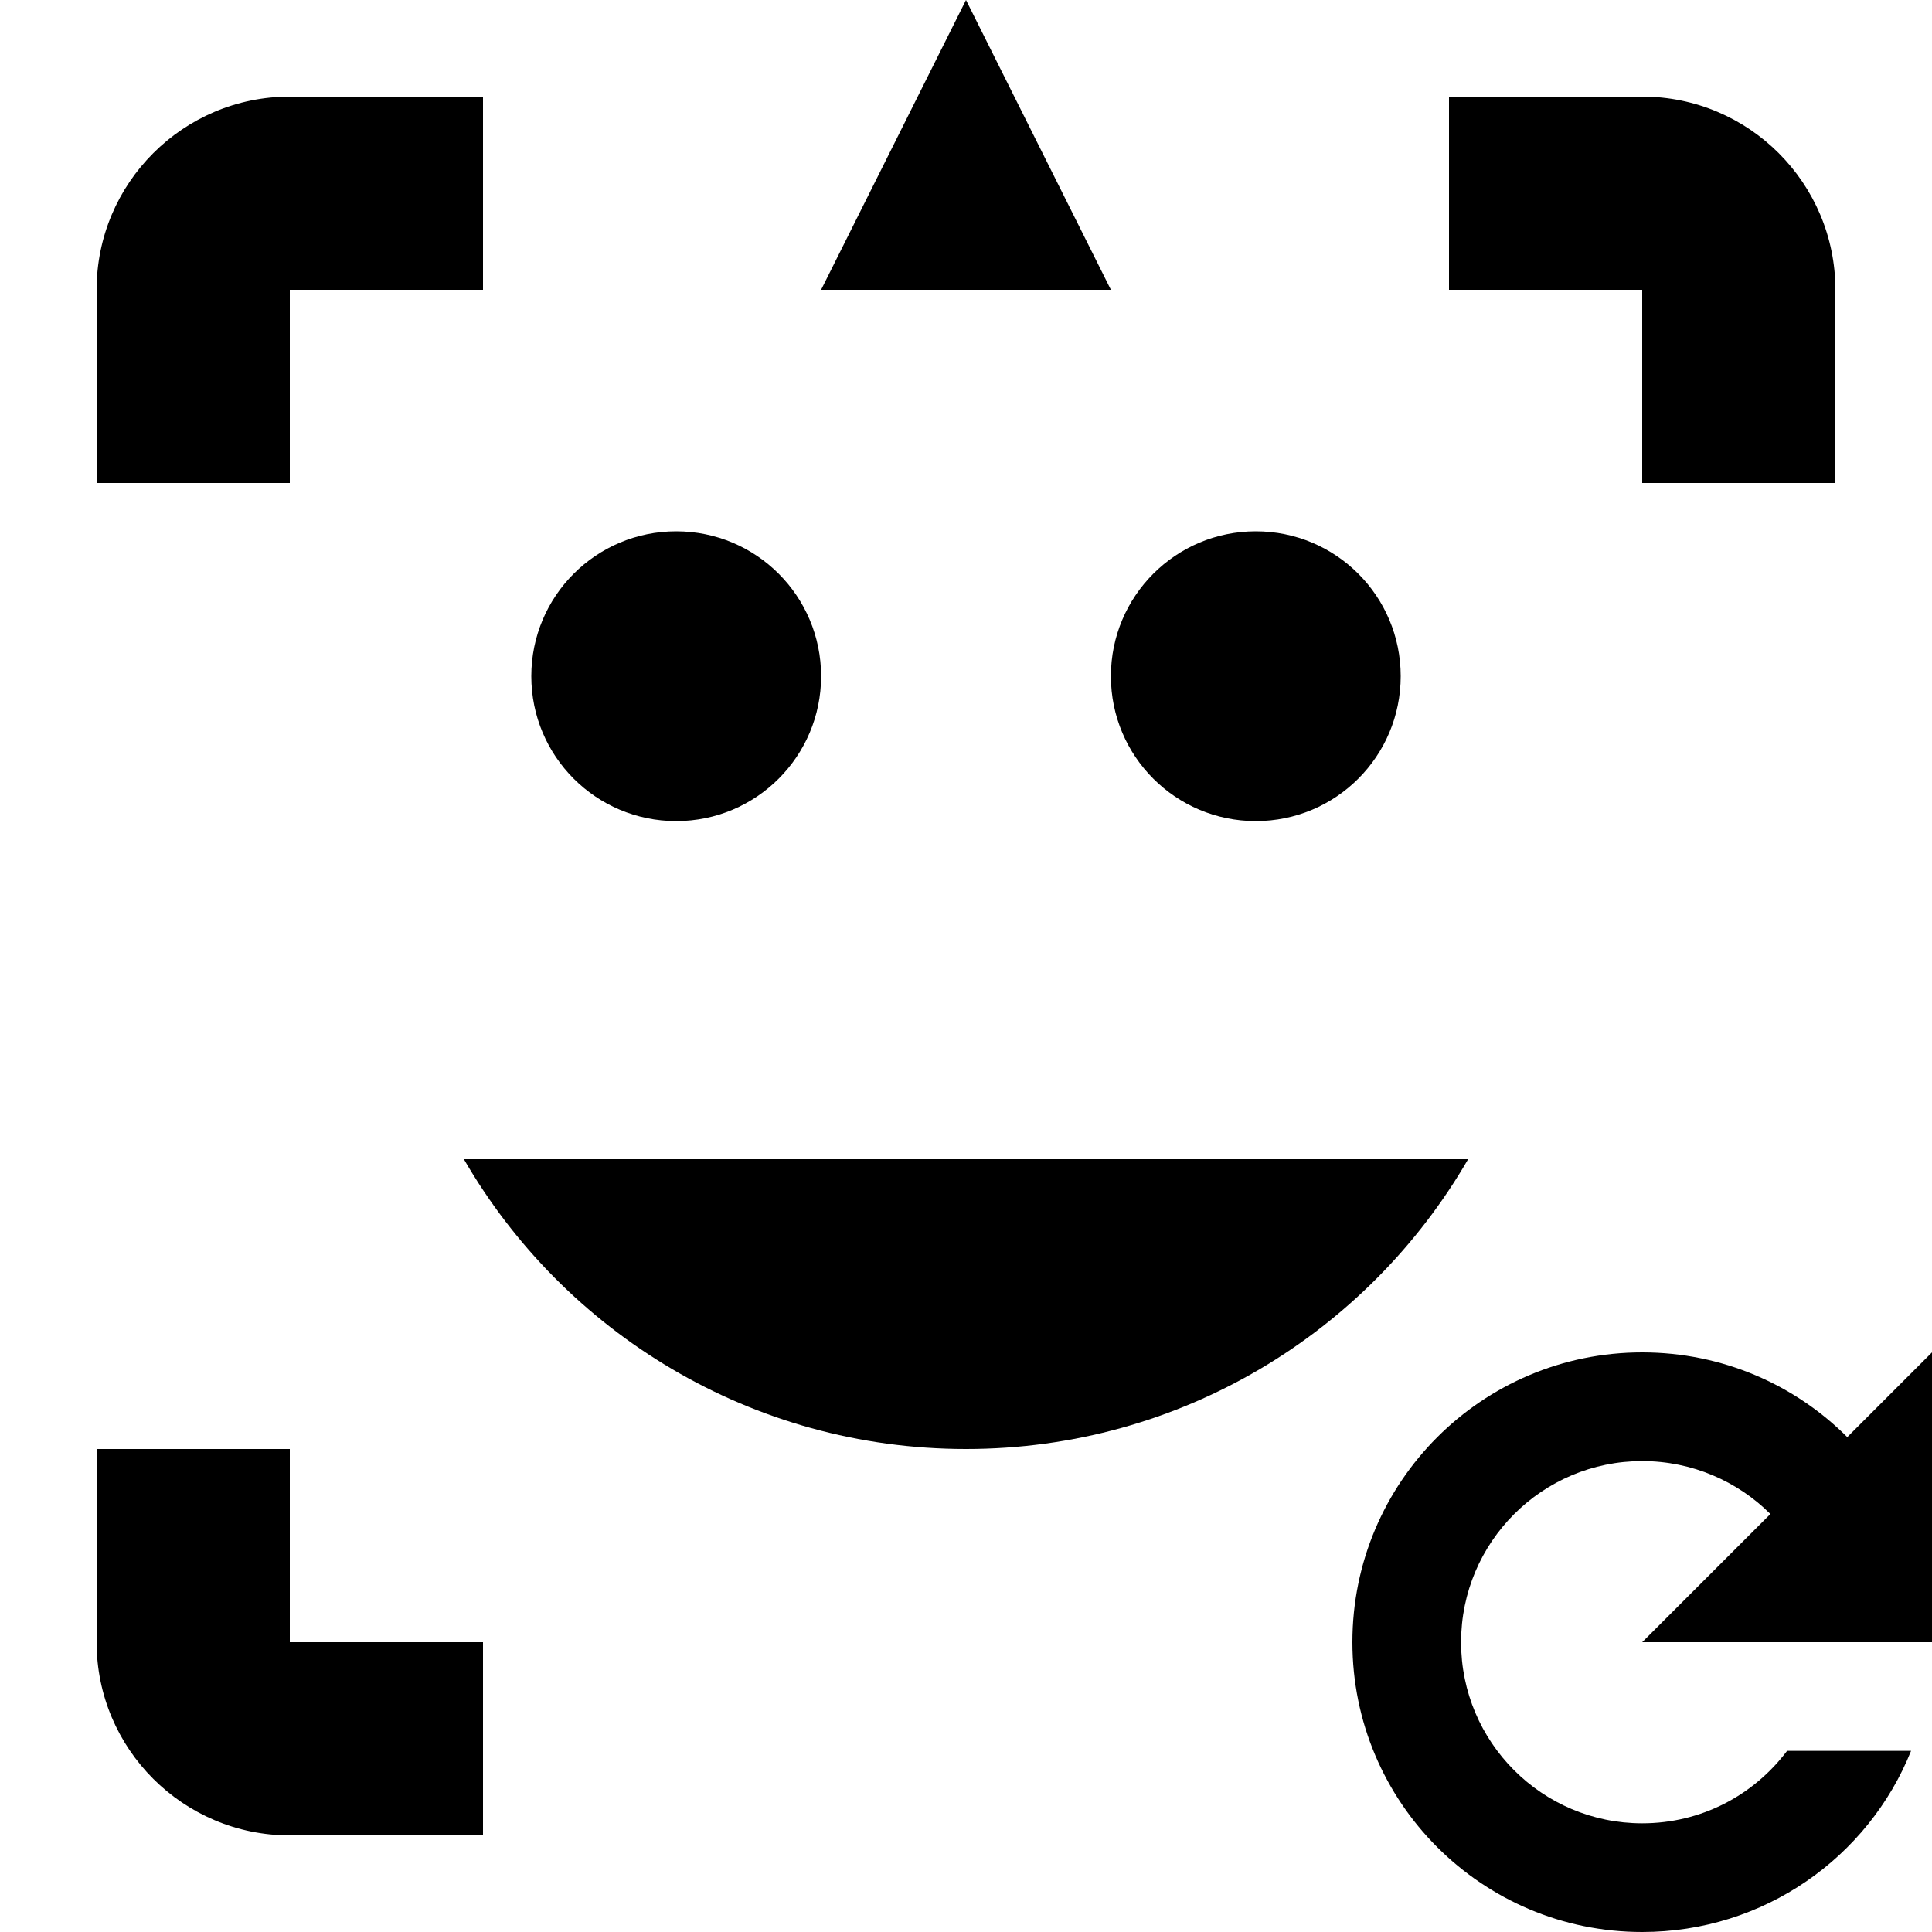 <?xml version="1.0" encoding="utf-8"?>
<!-- Generator: Adobe Illustrator 27.4.0, SVG Export Plug-In . SVG Version: 6.00 Build 0)  -->
<svg version="1.1" xmlns="http://www.w3.org/2000/svg" xmlns:xlink="http://www.w3.org/1999/xlink" x="0px" y="0px"
	 viewBox="0 0 96 96" style="enable-background:new 0 0 96 96;" xml:space="preserve">
<style type="text/css">
	.st0{display:none;enable-background:new    ;}
	.st1{display:inline;}
	.st2{display:none;}
	.st3{fill-rule:evenodd;clip-rule:evenodd;}
	.st4{opacity:0.38;}
	.st5{enable-background:new    ;}
</style>
<g id="target_x5F_full" class="st0">
	<g id="Image_xA0_1" class="st1">
		<g>
			<path d="M14.4,72H4.8v9.6c0,5.3,4.3,9.6,9.6,9.6H24v-9.6h-9.6V72z M4.8,14.4V24h9.6v-9.6H24V4.8h-9.6C9.1,4.8,4.8,9.1,4.8,14.4z
				 M81.6,81.6H72v9.6h9.6c5.3,0,9.6-4.3,9.6-9.6V72h-9.6V81.6z M81.6,4.8H72v9.6h9.6V24h9.6v-9.6C91.2,9.1,86.9,4.8,81.6,4.8z
				 M40.8,14.4h14.4L48,0L40.8,14.4z"/>
		</g>
	</g>
</g>
<g id="plus" class="st0">
	<g id="Image_xA0_2" class="st1">
		<g>
			<polygon points="96,78 85.2,78 85.2,67.2 78,67.2 78,78 67.2,78 67.2,85.2 78,85.2 78,96 85.2,96 85.2,85.2 96,85.2 			"/>
		</g>
	</g>
</g>
<g id="toggle" class="st0">
	<g id="target_x5F_toggle" class="st1">
		<g>
			<path d="M87.6,67.24v6.79l3.6,3.6v7.95l-5.62,5.62h-7.95L72,85.58v-7.95l3.6-3.6v-6.79l-8.4,8.4v11.93L75.64,96h11.93L96,87.56
				V75.64L87.6,67.24z M84.48,67.2h-5.76v19.2h5.76V67.2z"/>
		</g>
	</g>
</g>
<g id="cycle_x5F_forward">
	<path d="M81.6,81.6l6.37-6.37c-1.62-1.62-3.89-2.63-6.37-2.63c-4.97,0-9,4.03-9,9c0,4.97,4.03,9,9,9c2.95,0,5.54-1.4,7.2-3.6h6.16
		c-2.12,5.29-7.31,9-13.36,9c-7.96,0-14.4-6.44-14.4-14.4s6.44-14.4,14.4-14.4c4,0,7.6,1.62,10.19,4.21L96,67.2v14.4H81.6z"/>
</g>
<g id="cycle_x5F_backward" class="st2">
	<path class="st1" d="M67.2,81.6V67.2l4.21,4.21C74,68.82,77.6,67.2,81.6,67.2c7.96,0,14.4,6.44,14.4,14.4S89.56,96,81.6,96
		c-6.05,0-11.23-3.71-13.36-9h6.16c1.66,2.2,4.25,3.6,7.2,3.6c4.97,0,9-4.03,9-9c0-4.97-4.03-9-9-9c-2.48,0-4.75,1.01-6.37,2.63
		l6.37,6.37H67.2z"/>
</g>
<g id="target_x5F_subscript">
	<path class="st3" d="M81.6,14.4H72V4.8h9.6c5.3,0,9.6,4.3,9.6,9.6V24h-9.6V14.4z M48,0l7.2,14.4H40.8L48,0z M4.8,81.6V72h9.6v9.6
		H24v9.6h-9.6C9.1,91.2,4.8,86.9,4.8,81.6z M14.4,24H4.8v-9.6c0-5.3,4.3-9.6,9.6-9.6H24v9.6h-9.6V24z"/>
</g>
<g id="deprecated" class="st2">
	<g id="Image_xA0_5">
		<g class="st1">
			<path d="M48,28.8c-10.6,0-19.2,8.6-19.2,19.2S37.4,67.2,48,67.2S67.2,58.6,67.2,48S58.6,28.8,48,28.8z M48,60
				c-6.63,0-12-5.37-12-12c0-2,0.49-3.89,1.36-5.55l16.19,16.19C51.89,59.51,50,60,48,60z M58.64,53.55L42.45,37.36
				C44.11,36.49,46,36,48,36c6.63,0,12,5.37,12,12C60,50,59.51,51.89,58.64,53.55z"/>
		</g>
	</g>
	<g id="Image_xA0_6">
		<g class="st1">
			<path d="M36,36h7.2v-7.2h-9.6c-2.65,0-4.8,2.15-4.8,4.8v9.6H36V36z M36,52.8h-7.2v9.6c0,2.65,2.15,4.8,4.8,4.8h9.6V60H36V52.8z
				 M60,60h-7.2v7.2h9.6c2.65,0,4.8-2.15,4.8-4.8v-9.6H60V60z M48,43.2c-2.65,0-4.8,2.15-4.8,4.8s2.15,4.8,4.8,4.8s4.8-2.15,4.8-4.8
				S50.65,43.2,48,43.2z M62.4,28.8h-9.6V36H60v7.2h7.2v-9.6C67.2,30.95,65.05,28.8,62.4,28.8z"/>
		</g>
	</g>
	<g id="Image_xA0_7">
		<g class="st1">
			<path d="M48,33.6v-4.8L40.8,36l7.2,7.2v-4.8c5.3,0,9.6,4.3,9.6,9.6c0,2.65-1.07,5.05-2.81,6.79l3.39,3.39
				c2.61-2.61,4.22-6.21,4.22-10.18C62.4,40.05,55.95,33.6,48,33.6z M48,57.6c-5.3,0-9.6-4.3-9.6-9.6c0-2.65,1.07-5.05,2.81-6.79
				l-3.39-3.39C35.21,40.42,33.6,44.02,33.6,48c0,7.95,6.45,14.4,14.4,14.4v4.8l7.2-7.2L48,52.8V57.6z"/>
		</g>
	</g>
	<g id="Image_xA0_8">
		<g class="st1">
			<path d="M57.6,43.2c2.65,0,4.8-2.15,4.8-4.8c0-2.65-2.15-4.8-4.8-4.8c-2.65,0-4.8,2.15-4.8,4.8C52.8,41.05,54.95,43.2,57.6,43.2z
				 M38.4,43.2c2.65,0,4.8-2.15,4.8-4.8c0-2.65-2.15-4.8-4.8-4.8c-2.65,0-4.8,2.15-4.8,4.8C33.6,41.05,35.75,43.2,38.4,43.2z
				 M31.38,52.8c3.32,5.74,9.52,9.6,16.62,9.6s13.3-3.86,16.62-9.6H31.38z"/>
		</g>
	</g>
	<g id="Image_xA0_9">
		<g class="st1">
			<path d="M38.4,43.2c2.65,0,4.8-2.15,4.8-4.8c0-2.65-2.15-4.8-4.8-4.8c-2.65,0-4.8,2.15-4.8,4.8C33.6,41.05,35.75,43.2,38.4,43.2z
				 M57.6,43.2c2.65,0,4.8-2.15,4.8-4.8c0-2.65-2.15-4.8-4.8-4.8c-2.65,0-4.8,2.15-4.8,4.8C52.8,41.05,54.95,43.2,57.6,43.2z
				 M47.88,52.8c-7.13,0-13.35,3.86-16.68,9.6h33.35C61.23,56.66,55.01,52.8,47.88,52.8z"/>
		</g>
	</g>
	<g id="Image_xA0_10">
		<g class="st1">
			<path d="M47.88,52.8c-7.13,0-13.35,3.86-16.68,9.6h33.35C61.23,56.66,55.01,52.8,47.88,52.8z M32.11,47.13l5.09-5.09l5.09,5.09
				l3.39-3.39l-5.09-5.09l5.09-5.09l-3.39-3.39l-5.09,5.09l-5.09-5.09l-3.39,3.39l5.09,5.09l-5.09,5.09L32.11,47.13z M67.05,33.55
				l-3.39-3.39l-5.09,5.09l-5.09-5.09l-3.39,3.39l5.09,5.09l-5.09,5.09l3.39,3.39l5.09-5.09l5.09,5.09l3.39-3.39l-5.09-5.09
				L67.05,33.55z"/>
		</g>
	</g>
	<g id="Image_xA0_11" class="st4">
		<g class="st1">
			<path d="M62.4,43.2v-4.8c0-5.3-4.3-9.6-9.6-9.6H33.6v9.6h9.6h9.6v4.8h-9.6v9.6h9.6v4.8h-9.6h-9.6v9.6h19.2c5.3,0,9.6-4.3,9.6-9.6
				v-4.8c0-2.65-2.15-4.8-4.8-4.8C60.25,48,62.4,45.85,62.4,43.2z"/>
		</g>
	</g>
	<g id="Image_xA0_12">
		<g class="st1">
			<path d="M52.8,52.8c5.3,0,9.6-4.3,9.6-9.6v-4.8c0-5.3-4.3-9.6-9.6-9.6H33.6v9.6h4.8h4.8h9.6v4.8h-9.6c-5.3,0-9.6,4.3-9.6,9.6
				v14.4h9.6h19.2v-9.6h-9.6h-1.29H43.2v-4.8H52.8z"/>
		</g>
	</g>
	<g id="Image_xA0_13">
		<g class="st1">
			<polygon points="33.6,28.8 33.6,38.4 43.2,38.4 43.2,67.2 52.8,67.2 52.8,38.4 52.8,28.8 			"/>
		</g>
	</g>
</g>
<g id="under_x5F_reticle" class="st0">
	<g id="Image_xA0_15" class="st1">
		<g>
			<path d="M48,43.2c-2.65,0-4.8,2.15-4.8,4.8s2.15,4.8,4.8,4.8s4.8-2.15,4.8-4.8S50.65,43.2,48,43.2z M43.2,33.6l4.8,4.8l4.8-4.8
				V19.2h-9.6V33.6z M43.2,62.4v14.4h9.6V62.4L48,57.6L43.2,62.4z M62.4,43.2L57.6,48l4.8,4.8h14.4v-9.6H62.4z M19.2,43.2v9.6h14.4
				l4.8-4.8l-4.8-4.8H19.2z"/>
		</g>
	</g>
</g>
<g id="hail_x5F_deprecated" class="st0">
	<g id="Image_xA0_16" class="st1">
		<g>
			<path d="M48.07,64.9l16.97-16.97l-3.39-3.39L44.67,61.51L48.07,64.9z M34.49,30.96L17.52,47.93L34.49,64.9l16.97-16.97
				L34.49,30.96z M31.1,47.93l3.39-3.39l3.39,3.39l-3.39,3.39L31.1,47.93z M75.22,44.54L48.07,17.39l-3.39,3.39l27.15,27.15
				L44.67,75.09l3.39,3.39l30.55-30.55L75.22,44.54z M44.67,34.36l13.58,13.58l3.39-3.39L48.07,30.96L44.67,34.36z"/>
		</g>
	</g>
</g>
<g id="subtarget" class="st0">
	<g id="Image_xA0_17" class="st1">
		<g>
			<path d="M24,28.8v9.6h7.2v-7.2h7.2V24h-9.6C26.15,24,24,26.15,24,28.8z M31.2,57.6H24v9.6c0,2.65,2.15,4.8,4.8,4.8h9.6v-7.2h-7.2
				V57.6z M67.2,24h-9.6v7.2h7.2v7.2H72v-9.6C72,26.15,69.85,24,67.2,24z M48,43.2c-2.65,0-4.8,2.15-4.8,4.8s2.15,4.8,4.8,4.8
				s4.8-2.15,4.8-4.8S50.65,43.2,48,43.2z M64.8,64.8h-7.2V72h9.6c2.65,0,4.8-2.15,4.8-4.8v-9.6h-7.2V64.8z"/>
		</g>
	</g>
</g>
<g id="all_x5F_cycle_x5F_deprecated" class="st0">
	<g id="Image_xA0_18" class="st1">
		<g>
			<path d="M36,48c0-6.63,5.37-12,12-12v6.72l10.56-10.56L48,21.6v7.2c-10.6,0-19.2,8.6-19.2,19.2c0,4.08,1.27,7.85,3.44,10.96
				l5.22-5.22C36.53,52.03,36,50.08,36,48z M63.76,37.04l-5.22,5.22C59.47,43.97,60,45.92,60,48c0,6.63-5.37,12-12,12v-6.72
				L37.44,63.84L48,74.4v-7.2c10.6,0,19.2-8.6,19.2-19.2C67.2,43.92,65.93,40.15,63.76,37.04z"/>
		</g>
	</g>
</g>
<g id="all" class="st2">
	<rect x="43.2" y="24" class="st1" width="9.6" height="48"/>
	<rect x="43.2" y="24" transform="matrix(0.5 -0.866 0.866 0.5 -17.569 65.569)" class="st1" width="9.6" height="48"/>
	<rect x="43.2" y="24" transform="matrix(0.5 0.866 -0.866 0.5 65.569 -17.569)" class="st1" width="9.6" height="48"/>
</g>
<g id="clear_x5F_pin" class="st0">
	<g id="Image_xA0_19" class="st1">
		<g>
			<path d="M48,24c-13.25,0-24,10.75-24,24s10.75,24,24,24s24-10.75,24-24S61.25,24,48,24z M48,62.4c-7.95,0-14.4-6.45-14.4-14.4
				c0-2.22,0.5-4.33,1.4-6.21L54.21,61C52.33,61.9,50.22,62.4,48,62.4z M61,54.21L41.79,35c1.88-0.9,3.98-1.4,6.21-1.4
				c7.95,0,14.4,6.45,14.4,14.4C62.4,50.22,61.9,52.33,61,54.21z"/>
		</g>
	</g>
</g>
<g id="friendly" class="st5">
	<g id="Image_xA0_20">
		<g>
			<path d="M62.4,40.8c3.98,0,7.2-3.22,7.2-7.2s-3.22-7.2-7.2-7.2c-3.98,0-7.2,3.22-7.2,7.2S58.42,40.8,62.4,40.8z M33.6,40.8
				c3.98,0,7.2-3.22,7.2-7.2s-3.22-7.2-7.2-7.2c-3.98,0-7.2,3.22-7.2,7.2S29.62,40.8,33.6,40.8z M23.05,57.6
				C28.03,66.21,37.34,72,48,72s19.97-5.79,24.95-14.4H23.05z"/>
		</g>
	</g>
</g>
<g id="attacker_x5F_smile" class="st0">
	<g id="Image_xA0_21" class="st1">
		<g>
			<path d="M48,62.4c-13.93,0-25.55-5.77-28.22-13.44C22.45,62.11,34.07,72,48,72s25.55-9.89,28.22-23.04
				C73.55,56.63,61.93,62.4,48,62.4z"/>
		</g>
	</g>
</g>
<g id="attacker" class="st0">
	<g id="Image_xA0_22" class="st1">
		<g>
			<path d="M48,62.4c-13.93,0-25.55-5.77-28.22-13.44C22.45,62.11,34.07,72,48,72s25.55-9.89,28.22-23.04
				C73.55,56.63,61.93,62.4,48,62.4z M72,24L52.8,43.2C72,60.6,72,24,72,24z M43.2,43.2L24,24C24,24,24,60.6,43.2,43.2z"/>
		</g>
	</g>
</g>
<g id="hostile" class="st0">
	<g id="Image_xA0_23" class="st1">
		<g>
			<path d="M62.4,40.8c3.98,0,7.2-3.22,7.2-7.2s-3.22-7.2-7.2-7.2c-3.98,0-7.2,3.22-7.2,7.2S58.42,40.8,62.4,40.8z M33.6,40.8
				c3.98,0,7.2-3.22,7.2-7.2s-3.22-7.2-7.2-7.2c-3.98,0-7.2,3.22-7.2,7.2S29.62,40.8,33.6,40.8z M48,52.8
				c-10.67,0-19.98,5.79-24.96,14.4h49.92C67.98,58.59,58.67,52.8,48,52.8z"/>
		</g>
	</g>
</g>
<g id="pin3_00000161618015542317155140000008859590607013312946_" class="st0">
	<g id="pin3" class="st1">
		<g>
			<path d="M67.2,43.2v-9.6c0-5.3-4.3-9.6-9.6-9.6H28.8v9.6H48h9.6v9.6H48h-9.6v9.6H48h9.6v9.6H48H28.8V72h28.8
				c5.3,0,9.6-4.3,9.6-9.6v-9.6c0-2.65-2.15-4.8-4.8-4.8C65.05,48,67.2,45.85,67.2,43.2z"/>
		</g>
	</g>
</g>
<g id="pin2" class="st0">
	<g id="Image_xA0_25" class="st1">
		<g>
			<path d="M48,52.8h9.6c5.3,0,9.6-4.3,9.6-9.6v-9.6c0-5.3-4.3-9.6-9.6-9.6H28.8v9.6H48h9.6v9.6H48h-9.6c-5.3,0-9.6,4.3-9.6,9.6v9.6
				V72h38.4v-9.6H48h-9.6v-9.6H48z"/>
		</g>
	</g>
</g>
<g id="pin1" class="st0">
	<g id="Image_xA0_26" class="st1">
		<g>
			<polygon points="28.8,24 28.8,33.6 43.2,33.6 43.2,72 52.8,72 52.8,33.6 52.8,24 			"/>
		</g>
	</g>
</g>
</svg>
